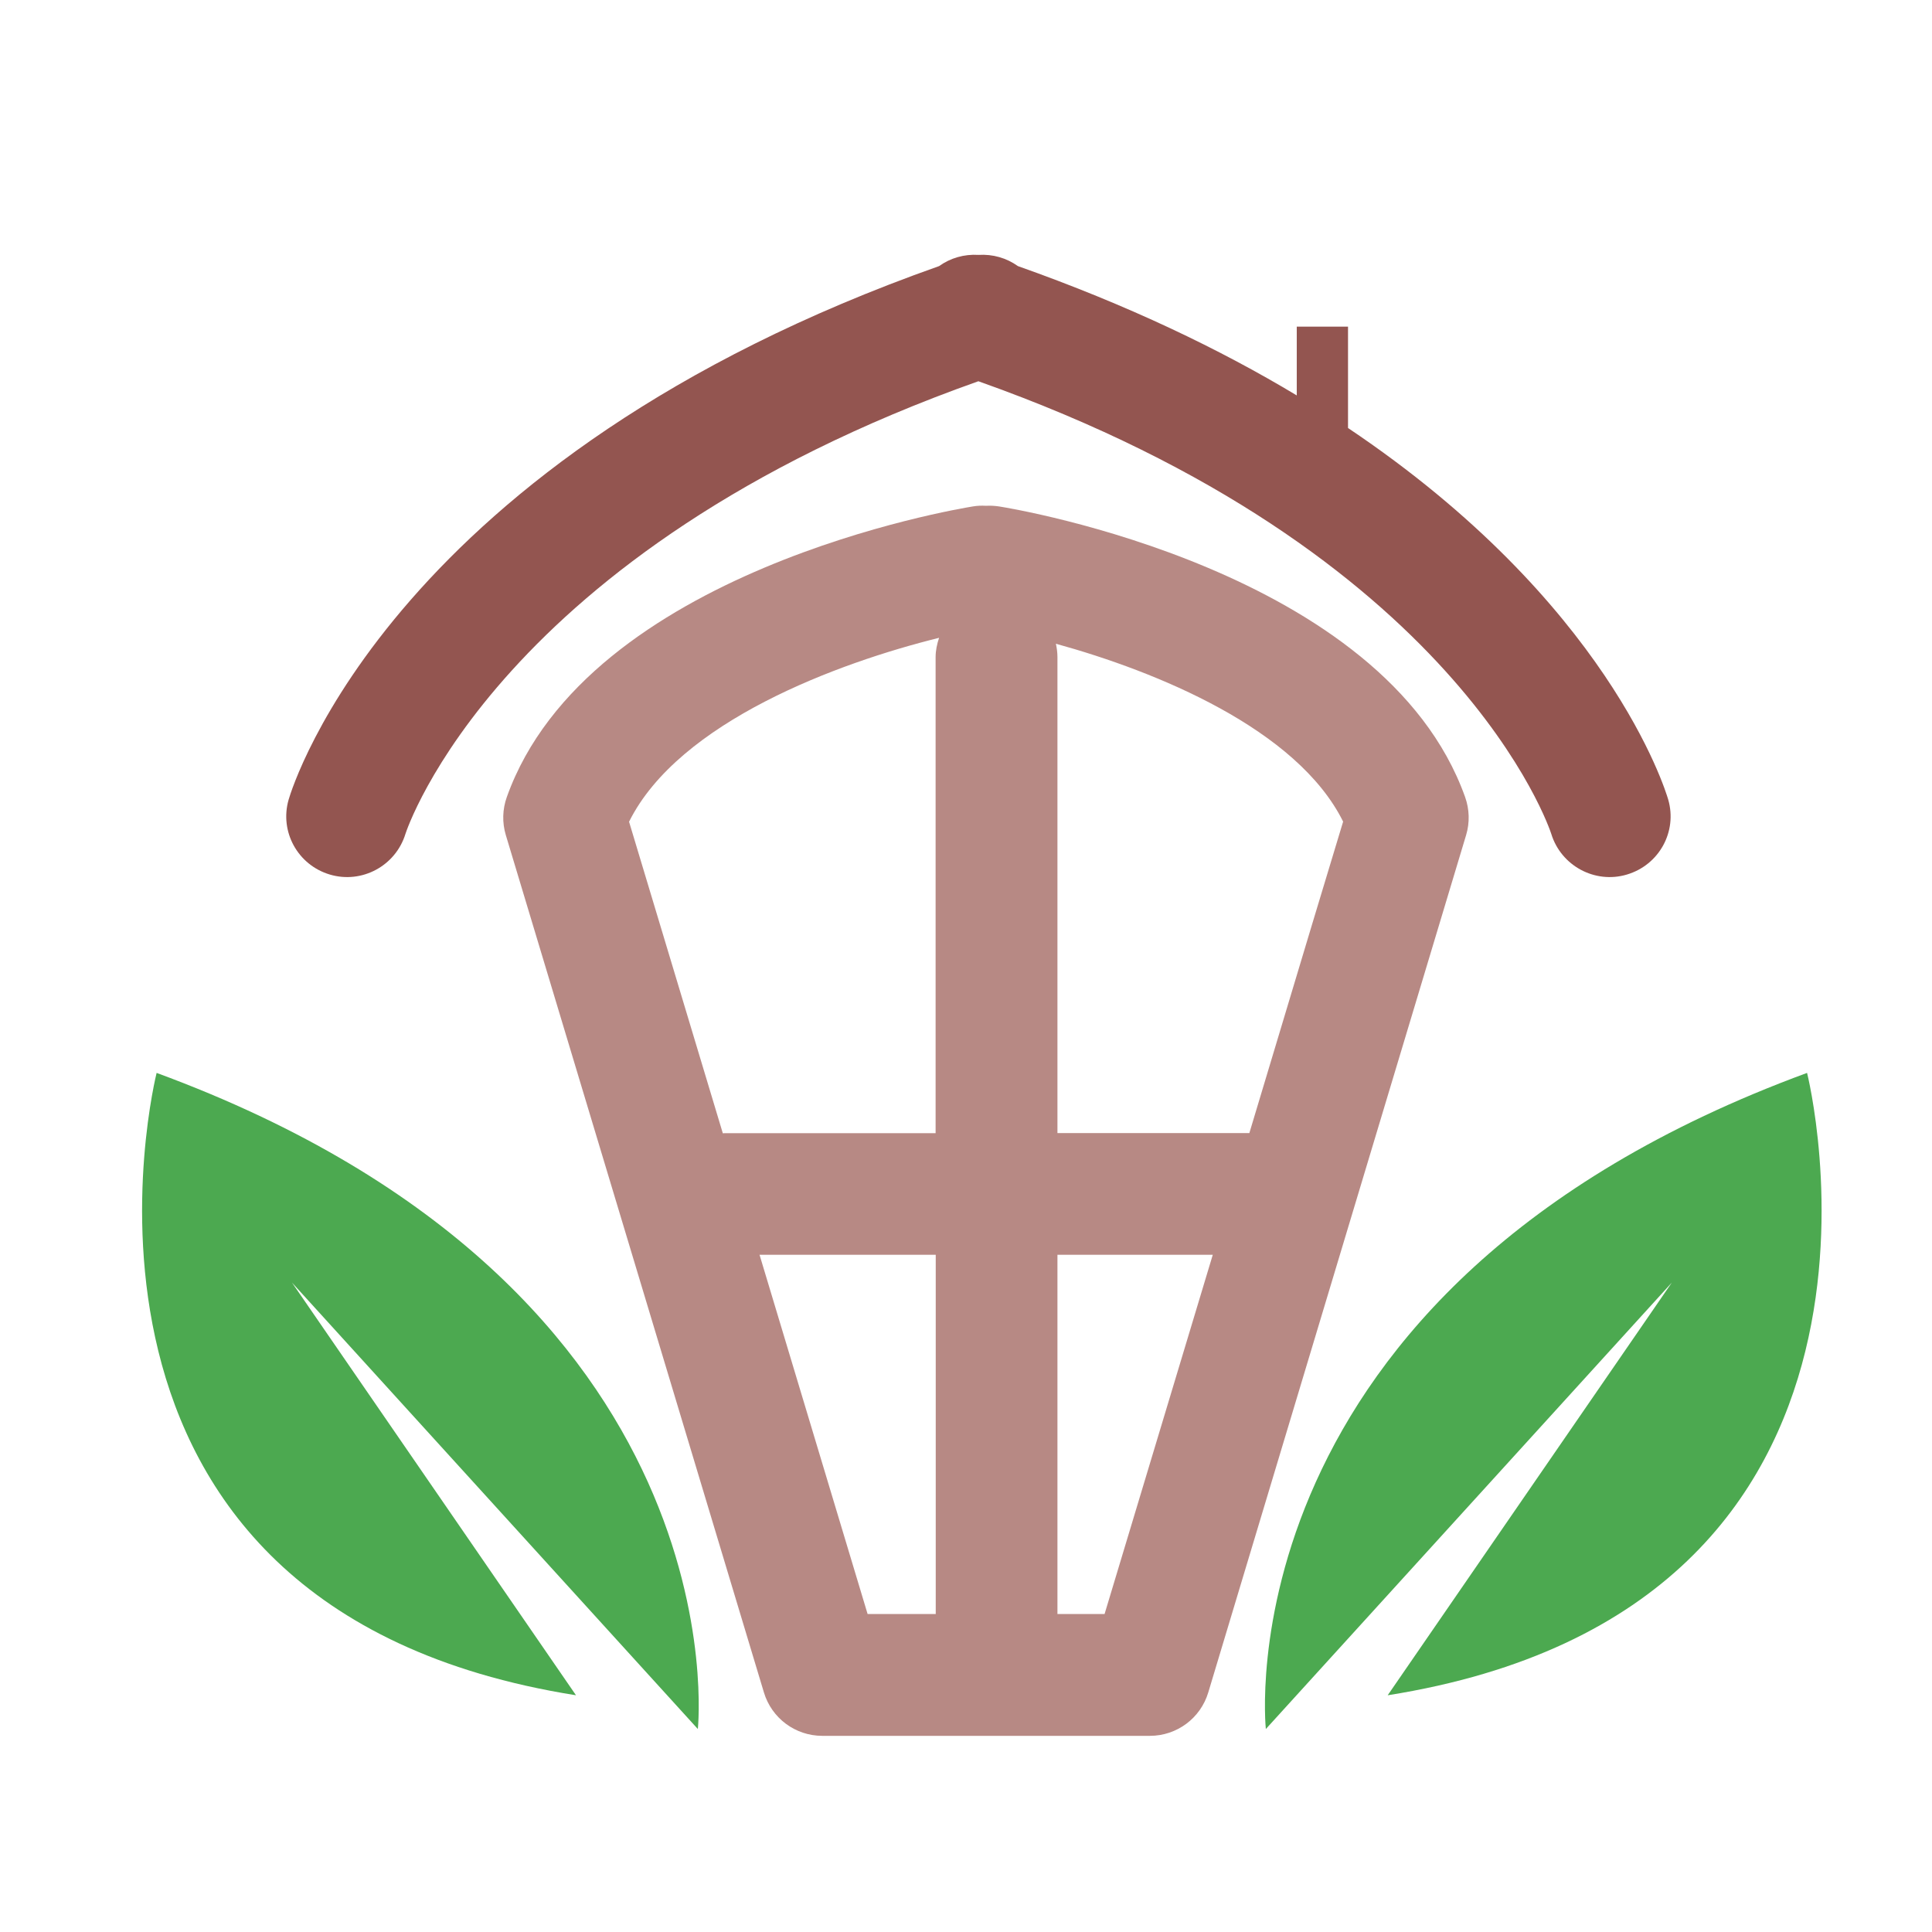<?xml version="1.0" encoding="utf-8"?>
<!-- Generator: Adobe Illustrator 18.1.0, SVG Export Plug-In . SVG Version: 6.00 Build 0)  -->
<svg version="1.1" id="Layer_1" xmlns="http://www.w3.org/2000/svg" xmlns:xlink="http://www.w3.org/1999/xlink" x="0px" y="0px"
	 viewBox="0 0 1500 1500" enable-background="new 0 0 1500 1500" xml:space="preserve">
<g>
	<path fill="#B78984" d="M1137.5,618.8c-62.8-175.9-349.6-223.7-361.8-225.6c-3.4-0.5-6.8-0.7-10.2-0.5c-3.4-0.2-6.7-0.1-10.2,0.5
		c-12.2,2-299,49.7-361.8,225.6c-3.4,9.5-3.7,19.8-0.8,29.5L593.1,1314c6,20,24.4,33.7,45.3,33.7h254.4c20.9,0,39.3-13.7,45.3-33.7
		l200.2-665.7C1141.2,638.7,1140.9,628.3,1137.5,618.8z M729.1,495.2c-1.6,4.8-2.7,9.8-2.7,15.1v369.5H562.6c-0.5,0-0.9,0.1-1.4,0.1
		c-36.6-121.6-68.8-228.7-72.8-241.9C527.1,560.2,651,514.5,729.1,495.2z M673.6,1253.1c-8.1-26.8-45.1-149.8-83.9-278.9h136.8
		v278.9c-23,0-39.3,0-39.3,0H673.6z M857.6,1253.1H821V974.2h120.6C902.7,1103.4,865.7,1226.3,857.6,1253.1z M970,879.7H821V510.2
		c0-3.6-0.5-7.1-1.2-10.4c78,21.5,187.2,66,223,138.1C1038.7,651.1,1006.5,758.1,970,879.7z"/>
	<path fill="#935550" d="M1295.2,620.8c-2.4-8.2-47-153.3-248.6-288.5v-78.7h-39.8v53.4c-59.5-35.8-131.1-70.2-216.5-100.4
		c-8.8-6.3-19.5-9.4-30.6-8.7c-11.1-0.7-21.8,2.4-30.6,8.7C305.3,356.3,227.3,609.9,224.1,620.8c-7.2,24.9,7.1,50.8,32,58.2
		c24.9,7.4,51.1-6.8,58.7-31.6c0.7-2.2,71.4-219.1,444.8-351.4c373.4,132.4,444.1,349.2,444.8,351.4c7.6,24.8,33.9,39,58.7,31.6
		C1288.1,671.6,1302.4,645.7,1295.2,620.8z"/>
	<path fill="#4CA950" d="M121.6,833c0,0-105,414.9,325.6,483.2L226.7,995.8l315.1,346.6C541.8,1342.4,578.5,1001.1,121.6,833z
		 M1403,833c-456.9,168.1-420.2,509.4-420.2,509.4L1298,995.8l-220.6,320.4C1508,1247.9,1403,833,1403,833z"/>
</g>
</svg>
